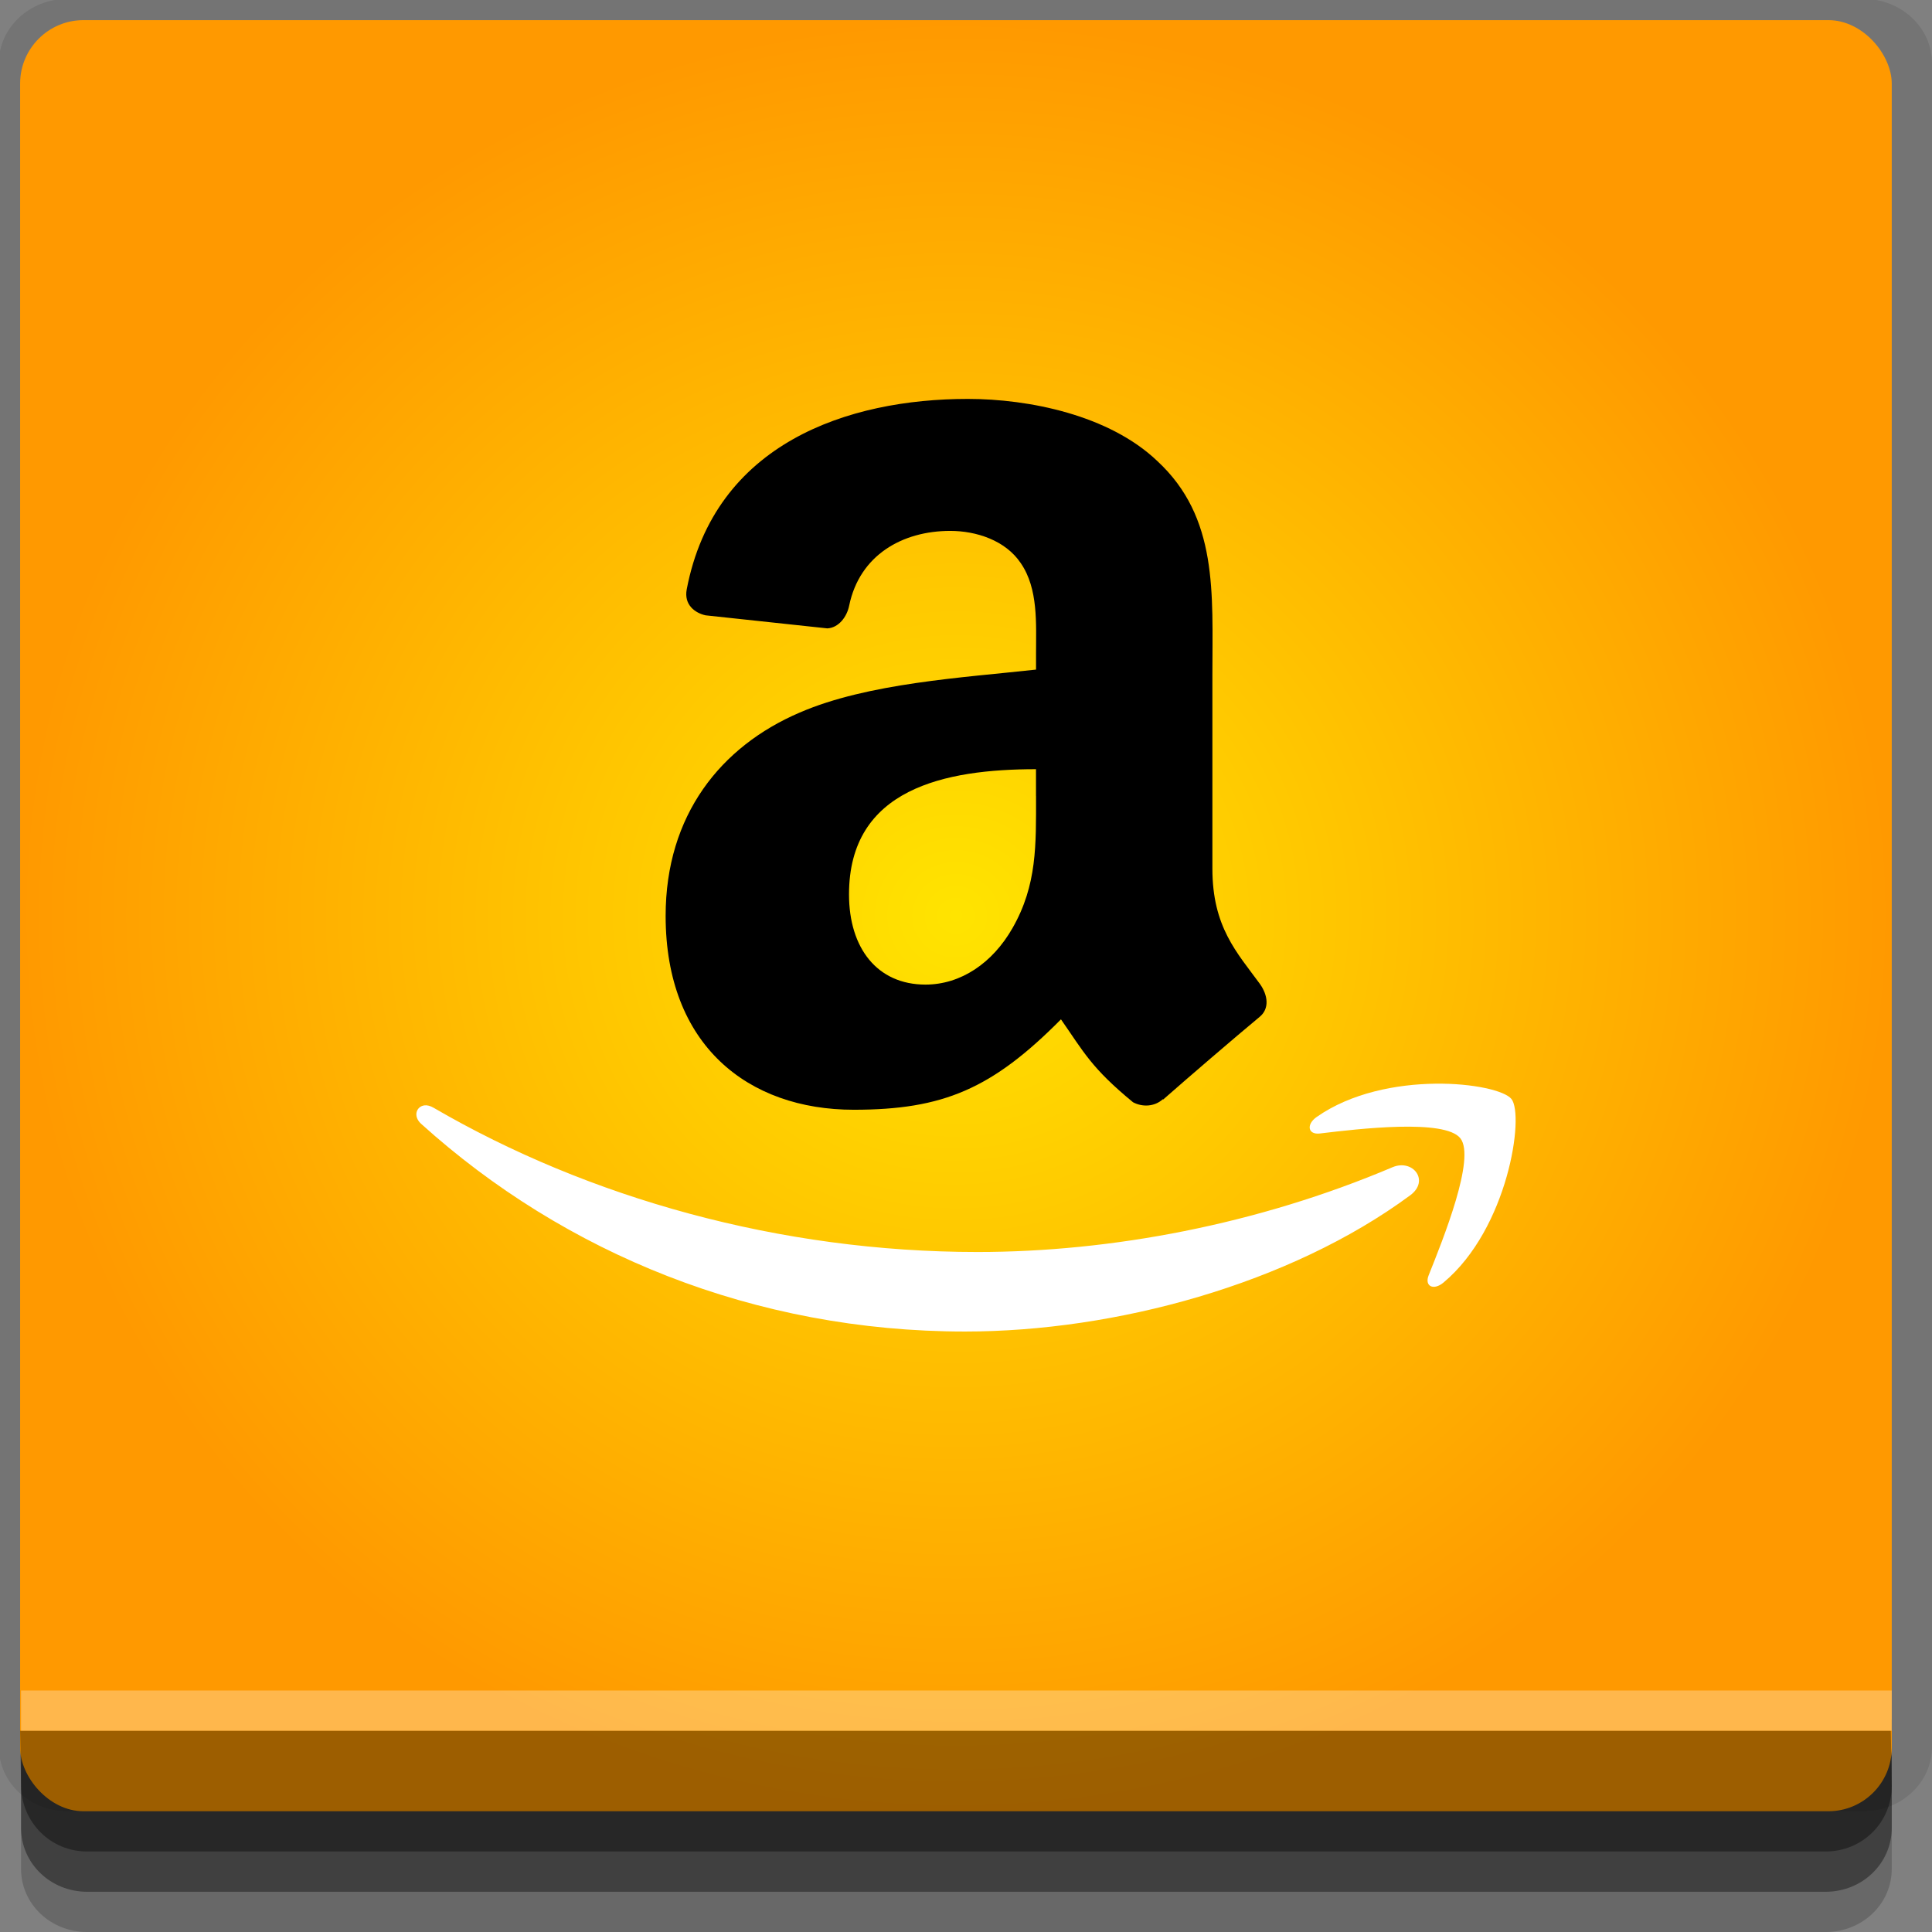 <?xml version="1.0" encoding="UTF-8" standalone="no"?>
<!-- Created with Inkscape (http://www.inkscape.org/) -->

<svg
   xmlns:dc="http://purl.org/dc/elements/1.1/"
   xmlns:cc="http://creativecommons.org/ns#"
   xmlns:rdf="http://www.w3.org/1999/02/22-rdf-syntax-ns#"
   xmlns:svg="http://www.w3.org/2000/svg"
   xmlns="http://www.w3.org/2000/svg"
   xmlns:xlink="http://www.w3.org/1999/xlink"
   xmlns:sodipodi="http://sodipodi.sourceforge.net/DTD/sodipodi-0.dtd"
   xmlns:inkscape="http://www.inkscape.org/namespaces/inkscape"
   width="96"
   height="96"
   id="svg2"
   version="1.1"
   inkscape:version="0.48.4 r9939"
   sodipodi:docname="amazon-store.svg">
  <rect width="100%" height="100%" fill="#808080" stroke="none"/>
  <defs
     id="defs4">
    <linearGradient
       id="linearGradient3760">
      <stop
         style="stop-color:#ffe400;stop-opacity:1;"
         offset="0"
         id="stop3762" />
      <stop
         style="stop-color:#ff9900;stop-opacity:1;"
         offset="1"
         id="stop3764" />
    </linearGradient>
    <radialGradient
       inkscape:collect="always"
       xlink:href="#linearGradient3760"
       id="radialGradient3766"
       cx="47.5"
       cy="1001.862"
       fx="47.5"
       fy="1001.862"
       r="46.5"
       gradientTransform="matrix(1,0,0,0.957,0,43.091)"
       gradientUnits="userSpaceOnUse" />
  </defs>
  <sodipodi:namedview
     id="base"
     pagecolor="#ffffff"
     bordercolor="#666666"
     borderopacity="1.0"
     inkscape:pageopacity="0.0"
     inkscape:pageshadow="2"
     inkscape:zoom="5.90625"
     inkscape:cx="-0.63449897"
     inkscape:cy="48"
     inkscape:document-units="px"
     inkscape:current-layer="layer1"
     showgrid="true"
     inkscape:snap-page="true"
     inkscape:snap-global="true"
     inkscape:snap-center="true"
     inkscape:snap-object-midpoints="false"
     showguides="true"
     inkscape:guide-bbox="true"
     inkscape:snap-bbox="true"
     inkscape:object-paths="true"
     inkscape:object-nodes="true"
     inkscape:window-width="1305"
     inkscape:window-height="744"
     inkscape:window-x="61"
     inkscape:window-y="24"
     inkscape:window-maximized="1"
     inkscape:snap-midpoints="true"
     inkscape:snap-grids="true"
     inkscape:snap-to-guides="false">
    <inkscape:grid
       type="xygrid"
       id="grid3002"
       empspacing="5"
       visible="true"
       enabled="true"
       snapvisiblegridlinesonly="true" />
  </sodipodi:namedview>
  <g
     inkscape:label="Layer 1"
     inkscape:groupmode="layer"
     id="layer1"
     transform="translate(0,-956.362)">
    <rect
       style="fill:#ffffff;fill-opacity:0;fill-rule:nonzero;stroke:none"
       id="rect3775"
       width="96"
       height="96"
       x="0"
       y="956.362"
       ry="0" />
    <path
       style="fill:#000000;fill-opacity:0.096;fill-rule:nonzero;stroke:none"
       d="m 3.353,956.307 c -1.884,0 -3.411,1.432 -3.411,3.198 l 0,83.659 c 0,1.766 1.527,3.198 3.411,3.198 l 89.236,0 c 1.884,0 3.411,-1.432 3.411,-3.198 l 0,-83.659 c 0,-1.766 -1.527,-3.198 -3.411,-3.198 z"
       id="rect3772"
       inkscape:connector-curvature="0"
       sodipodi:nodetypes="sssssssss" />
    <path
       style="fill:#000000;fill-opacity:0.187;fill-rule:nonzero;stroke:none"
       d="m 1.046,1041.807 0,7.422 c 0,1.739 1.462,3.134 3.285,3.134 l 86.384,0 c 1.823,0 3.285,-1.395 3.285,-3.134 l 0,-7.422 -92.954,0 z"
       id="rect3785"
       inkscape:connector-curvature="0" />
    <path
       style="fill:#000000;fill-opacity:0.384;fill-rule:nonzero;stroke:none"
       d="m 1.046,1041.807 0,5.381 c 0,1.762 1.462,3.175 3.285,3.175 l 86.384,0 c 1.823,0 3.285,-1.413 3.285,-3.175 l 0,-5.381 -92.954,0 z"
       id="rect3783"
       inkscape:connector-curvature="0" />
    <rect
       style="fill:url(#radialGradient3766);fill-opacity:1;fill-rule:nonzero;stroke:none"
       id="rect2985-4"
       width="93"
       height="89"
       x="1"
       y="957.362"
       ry="3.151" />
    <path
       style="fill:#000000;fill-opacity:0.384;fill-rule:nonzero;stroke:none"
       d="m 1,1042.362 0.046,2.746 c 0.03,1.806 1.462,3.254 3.285,3.254 l 86.384,0 c 1.823,0 3.285,-1.448 3.285,-3.254 l -0.046,-2.746 z"
       id="rect3781"
       inkscape:connector-curvature="0"
       sodipodi:nodetypes="csssscc" />
    <rect
       style="fill:#ffffff;fill-opacity:0.3;fill-rule:nonzero;stroke:none"
       id="rect3770"
       width="92.954"
       height="2"
       x="1.046"
       y="1040.362" />
    <path
       style="fill:#000000;fill-rule:evenodd;display:inline"
       id="path3673"
       inkscape:connector-curvature="0"
       d="m 51.48,995.917 c 0,2.408 0.059,4.415 -1.168,6.559 -0.993,1.743 -2.572,2.81 -4.326,2.81 -2.394,0 -3.799,-1.809 -3.799,-4.483 0,-5.263 4.776,-6.22 9.291,-6.22 l 0,1.334 z m 6.296,15.069 c -0.412,0.371 -1.011,0.393 -1.475,0.147 -2.074,-1.706 -2.446,-2.491 -3.582,-4.12 -3.425,3.454 -5.855,4.492 -10.295,4.492 -5.262,0 -9.349,-3.211 -9.349,-9.635 0,-5.013 2.746,-8.423 6.657,-10.099 3.391,-1.47 8.128,-1.738 11.748,-2.137 l 0,-0.807 c 0,-1.466 0.117,-3.21 -0.757,-4.48 -0.761,-1.14 -2.221,-1.605 -3.505,-1.605 -2.382,0 -4.503,1.204 -5.022,3.708 -0.109,0.556 -0.519,1.107 -1.086,1.136 l -6.053,-0.649 c -0.515,-0.115 -1.081,-0.517 -0.934,-1.29 1.391,-7.27 8.023,-9.463 13.969,-9.463 3.039,0 7.014,0.803 9.406,3.079 3.039,2.808 2.745,6.553 2.745,10.634 l 0,9.628 c 0,2.899 1.22,4.167 2.36,5.726 0.4,0.562 0.49,1.232 -0.02,1.645 -1.276,1.06 -3.542,3.007 -4.789,4.104 l -0.015,-0.021 z" />
    <path
       inkscape:connector-curvature="0"
       style="fill:#ffffff;fill-rule:evenodd;fill-opacity:1"
       d="m 71.308,1010.21 c -1.912,0.026 -4.176,0.454 -5.888,1.657 -0.526,0.372 -0.426,0.886 0.16,0.818 1.926,-0.232 6.222,-0.739 6.986,0.24 0.767,0.979 -0.856,5.001 -1.577,6.806 -0.218,0.546 0.245,0.774 0.739,0.359 3.209,-2.682 4.03,-8.307 3.373,-9.122 -0.326,-0.402 -1.88,-0.785 -3.792,-0.758 z m -50.22,1.078 c -0.398,0.052 -0.579,0.538 -0.16,0.918 7.131,6.438 16.563,10.319 27.026,10.319 7.468,0 16.136,-2.354 22.116,-6.767 0.99,-0.73 0.133,-1.825 -0.878,-1.397 -6.705,2.845 -13.989,4.212 -20.619,4.212 -9.827,0 -19.331,-2.687 -27.026,-7.166 -0.168,-0.098 -0.327,-0.137 -0.459,-0.12 z"
       id="path3719" />
  </g>
</svg>
